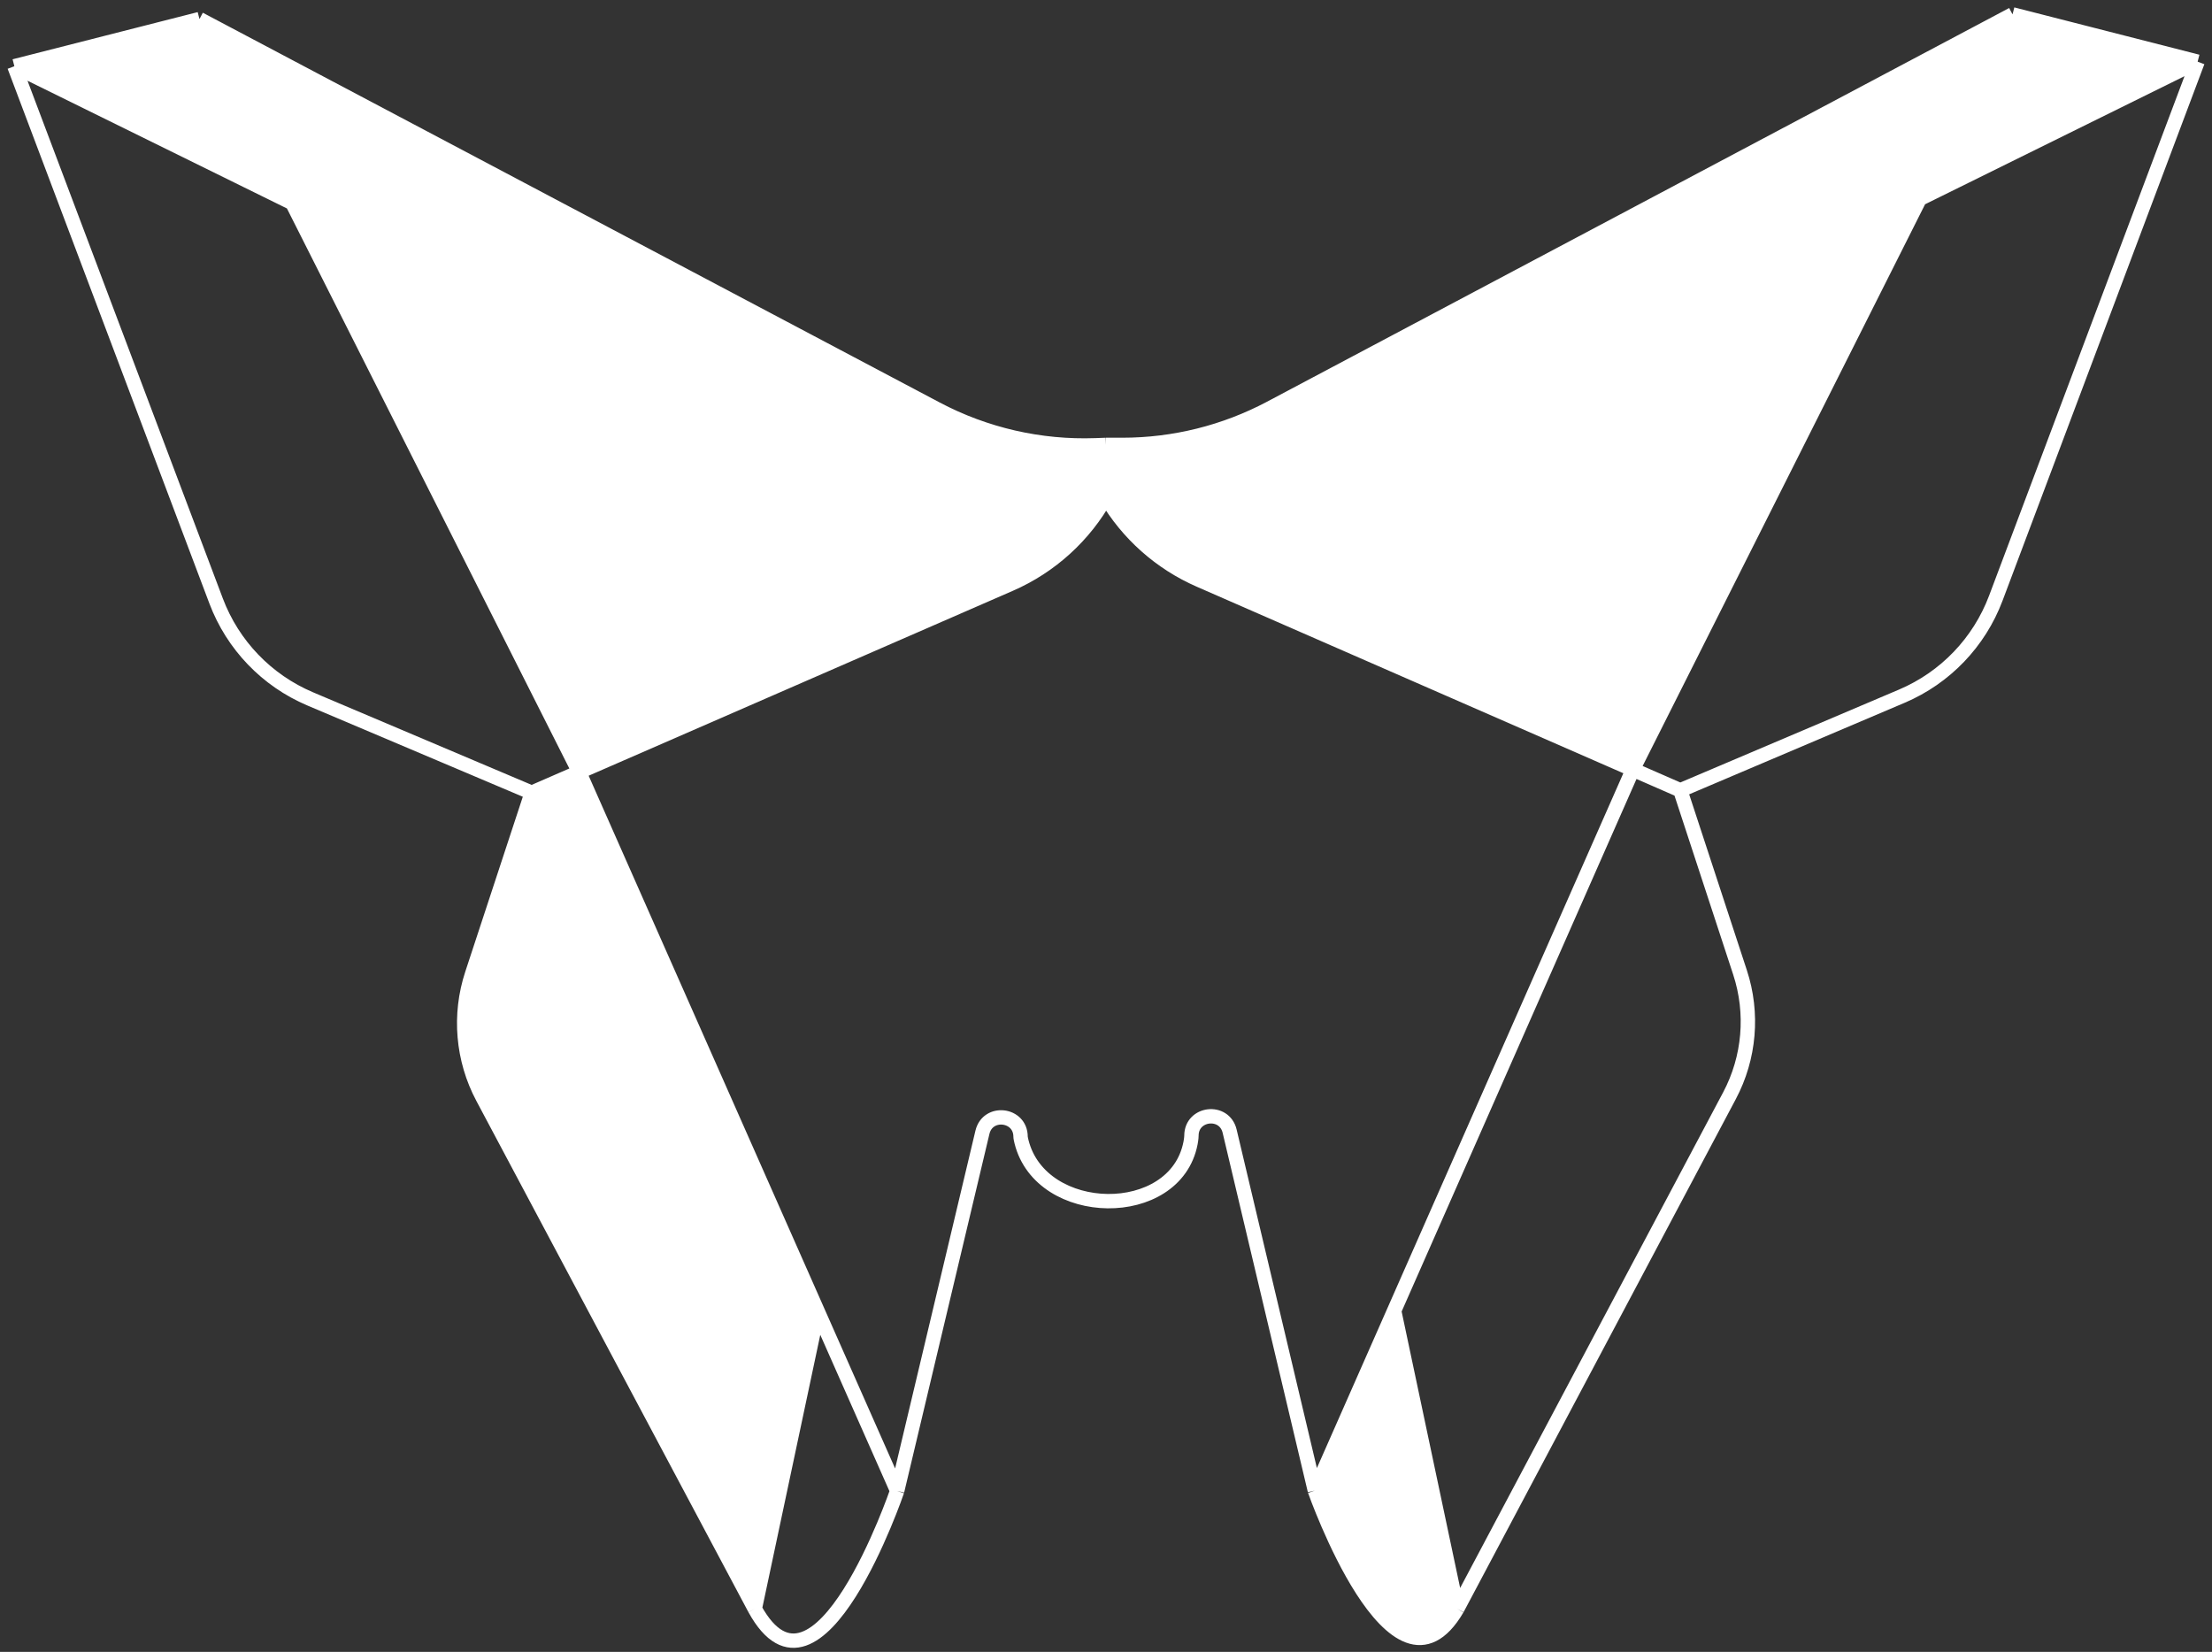 <svg width="154" height="115" viewBox="0 0 154 115" fill="none" xmlns="http://www.w3.org/2000/svg">
<rect x="0" y="0" width="154" height="115" fill="#333333" stroke="none"/>
<path d="M37.017 55.186L32.867 67.803C31.93 70.652 32.197 73.76 33.606 76.408L52.548 112L56.94 91.311L40.322 53.746L37.017 55.186Z" fill="white"/>
<path d="M70.316 40.672C73.151 39.436 75.5 37.301 77 34.596V34.596V30.973L76.272 31C72.419 31.14 68.597 30.264 65.189 28.462L13.887 1.328L20.346 14.136L40.322 53.746L70.316 40.672Z" fill="white"/>
<path d="M91.539 103.766C91.539 103.766 97.06 119.5 101.452 112L97.06 91.249L91.539 103.766Z" fill="white"/>
<path d="M153 4.294L140.113 1L133.654 13.846L153 4.294Z" fill="white"/>
<path d="M77 30.973V34.596V34.596C78.503 37.165 80.782 39.191 83.509 40.383L113.678 53.573L133.654 13.846L140.113 1L88.444 28.408C85.269 30.093 81.729 30.973 78.135 30.973H77Z" fill="white"/>
<path d="M13.887 1.328L1 4.612L20.346 14.136L13.887 1.328Z" fill="white"/>
<path d="M77 34.596V34.596C75.5 37.301 73.151 39.436 70.316 40.672L40.322 53.746M77 34.596V30.973M77 34.596V34.596C78.503 37.165 80.782 39.191 83.509 40.383L113.678 53.573M77 30.973L76.272 31C72.419 31.14 68.597 30.264 65.189 28.462L13.887 1.328M77 30.973H78.135C81.729 30.973 85.269 30.093 88.444 28.408L140.113 1M13.887 1.328L1 4.612M13.887 1.328L20.346 14.136M1 4.612L15.046 41.839C16.205 44.91 18.571 47.372 21.593 48.653L37.017 55.186M1 4.612L20.346 14.136M37.017 55.186L32.867 67.803C31.93 70.652 32.197 73.76 33.606 76.408L52.548 112M37.017 55.186L40.322 53.746M52.548 112C56.94 120 62.461 103.79 62.461 103.79M52.548 112L56.94 91.311M62.461 103.79L68.398 78.824C68.768 77.272 71.052 77.54 71.052 79.135V79.135C71.052 79.151 71.053 79.165 71.055 79.182C71.062 79.226 71.079 79.333 71.12 79.493C72.48 84.905 81.822 85.058 82.885 79.579C82.948 79.253 82.948 79.062 82.948 79.062C82.948 79.062 82.948 79.062 82.948 79.062V79.062C82.948 77.463 85.239 77.195 85.608 78.751L91.539 103.766M62.461 103.79L56.94 91.311M40.322 53.746L56.94 91.311M40.322 53.746L20.346 14.136M140.113 1L153 4.294M140.113 1L133.654 13.846M153 4.294L138.949 41.644C137.793 44.716 135.43 47.18 132.409 48.464L116.983 55.018M153 4.294L133.654 13.846M116.983 55.018L121.141 67.697C122.073 70.539 121.808 73.639 120.406 76.281L101.452 112M116.983 55.018L113.678 53.573M101.452 112C97.06 119.5 91.539 103.766 91.539 103.766M101.452 112L97.06 91.249M91.539 103.766L97.06 91.249M113.678 53.573L97.06 91.249M113.678 53.573L133.654 13.846" stroke="white" stroke-linejoin="round"/>
</svg>

